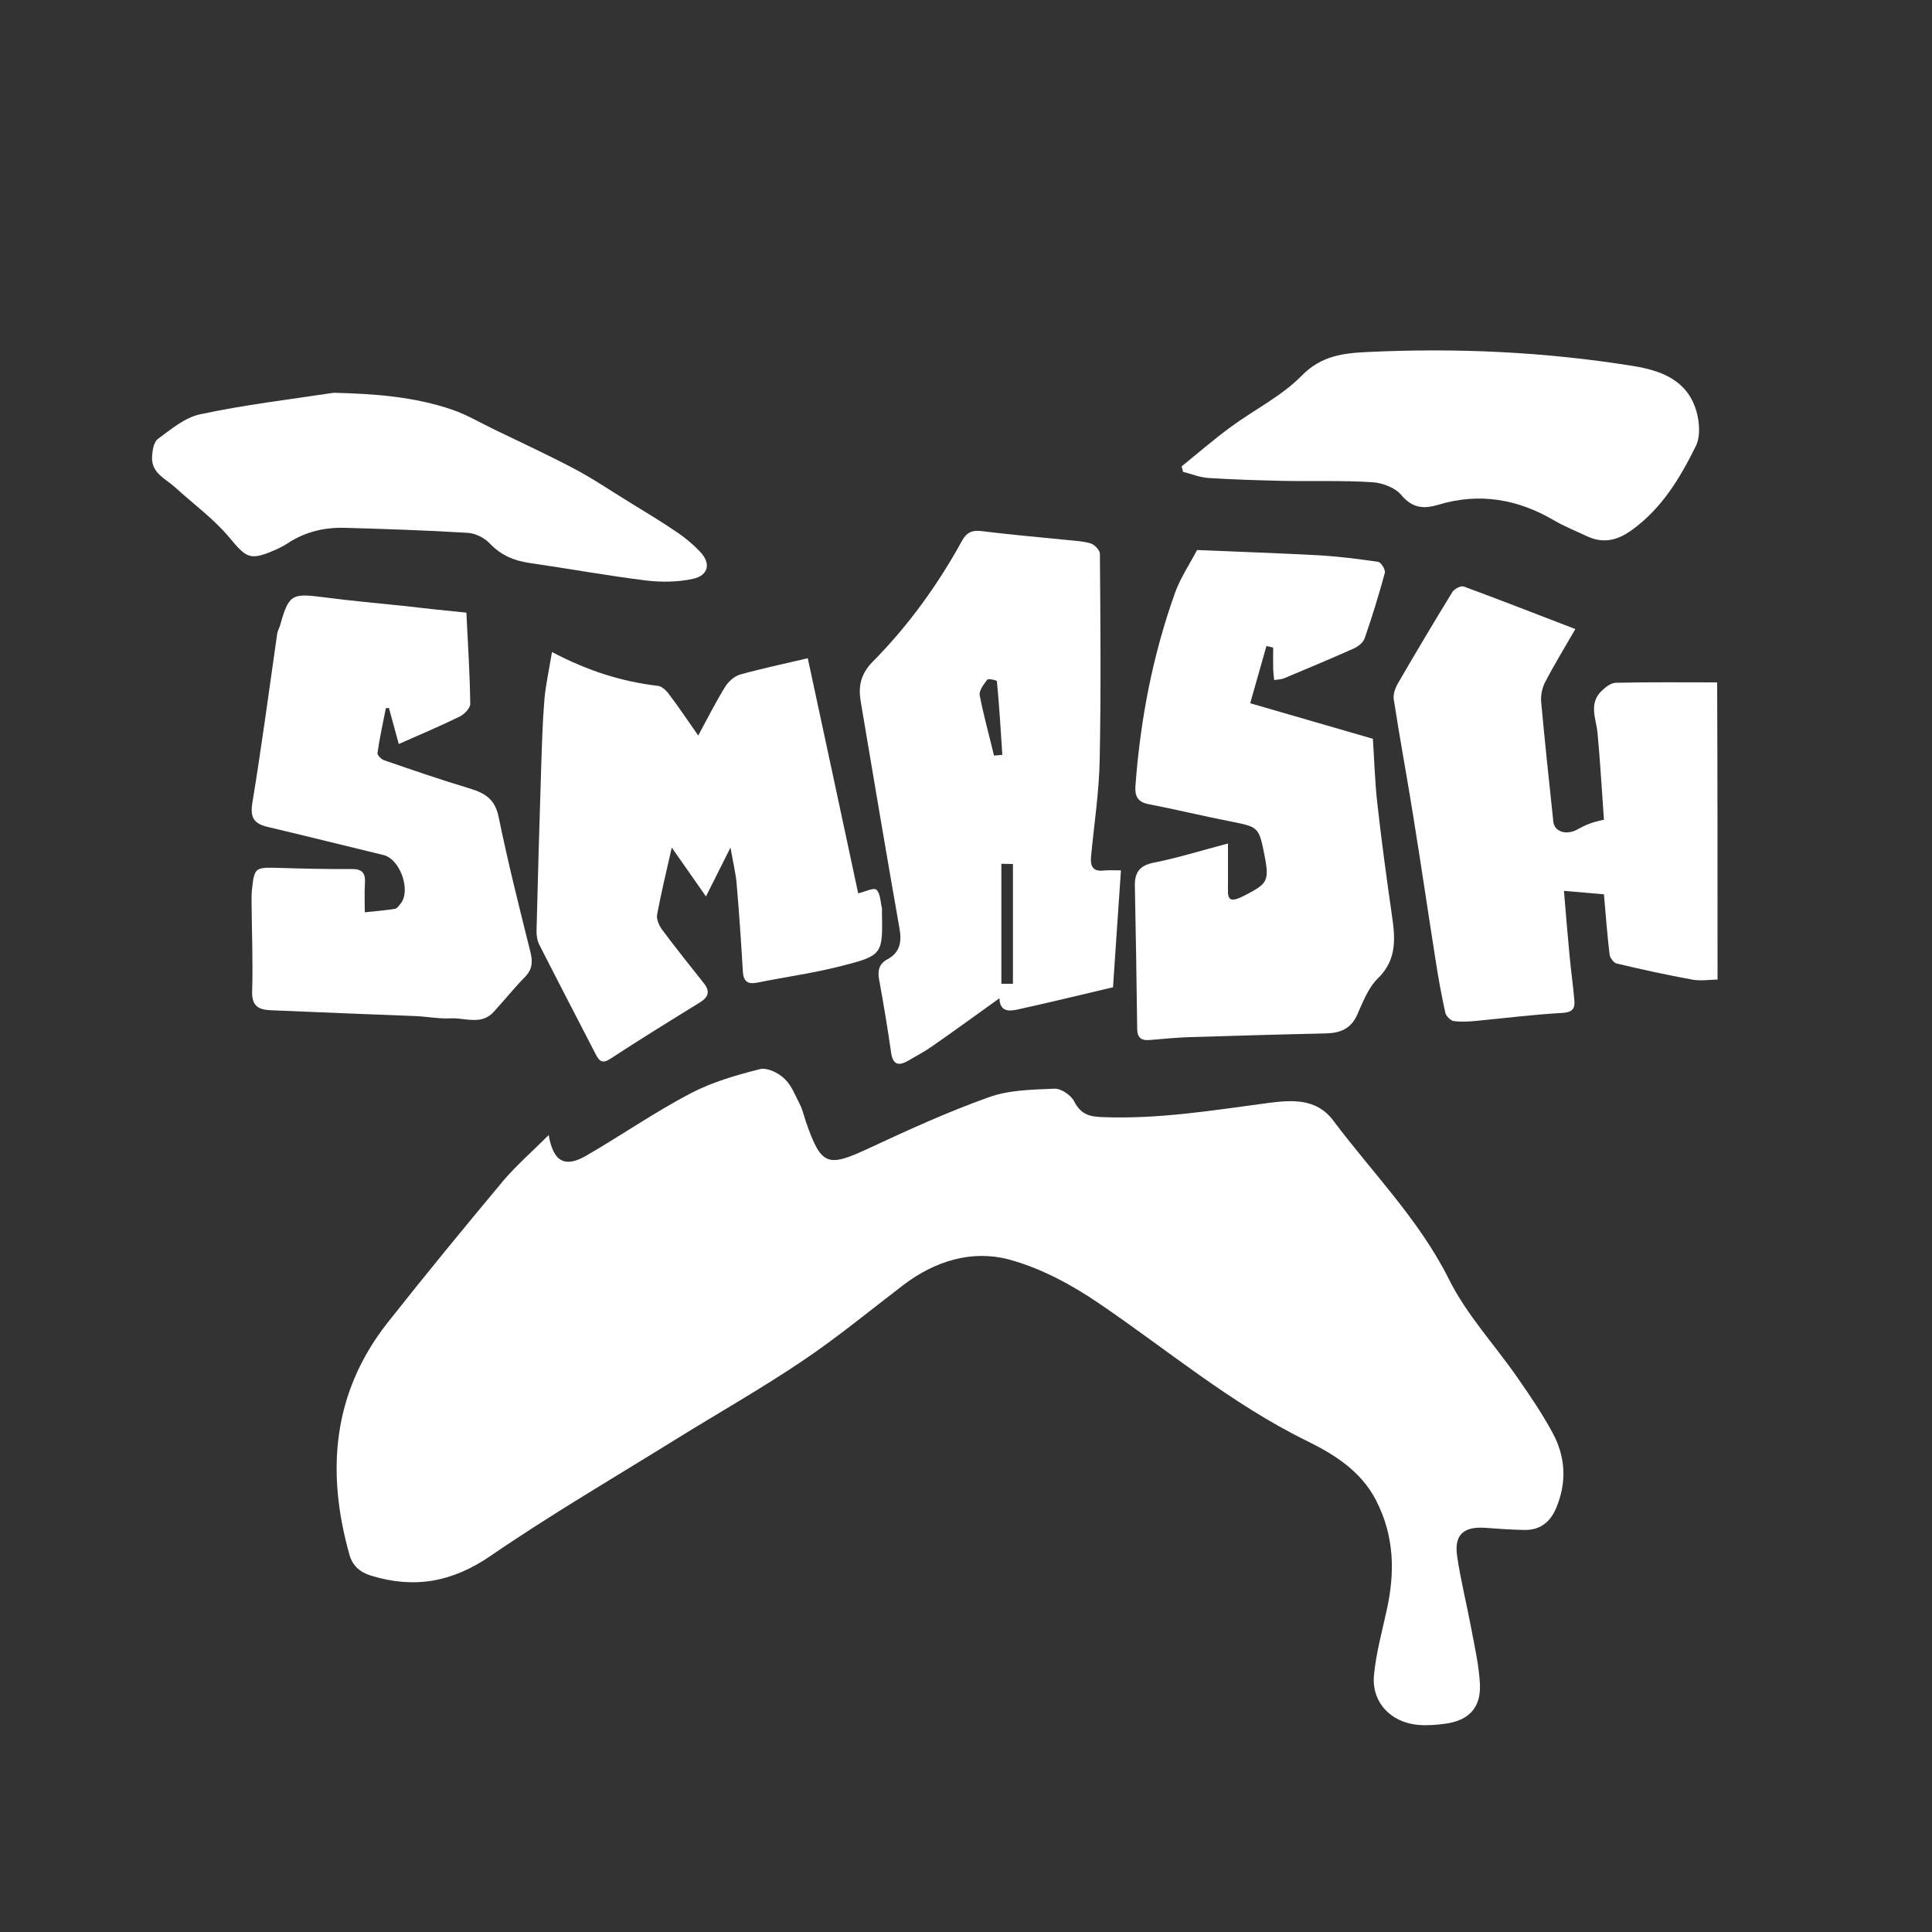 <?xml version="1.0" encoding="UTF-8"?> <svg xmlns="http://www.w3.org/2000/svg" xmlns:xlink="http://www.w3.org/1999/xlink" version="1.1" id="Layer_1" x="0px" y="0px" viewBox="0 0 1000 1000" style="enable-background:new 0 0 1000 1000;" xml:space="preserve"><rect x="0" y="0" width="1000" height="1000" fill="#333333" stroke="none"/> <path style="fill:#FFFFFF;" d="M889,507c-4.3,0.1-8.6,0.8-12.8,0.1c-13.2-2.4-26.4-5.3-39.5-8.4c-1.5-0.4-3.4-3-3.6-4.7 c-1.2-10.3-2-20.6-2.9-31.1c-6.5-0.6-13-1.1-20.7-1.8c1,11.9,1.9,23.2,3,34.5c0.7,7.5,1.8,14.9,2.4,22.4c0.4,4.4-1.4,6-6.4,6.3 c-14.8,0.8-29.6,2.7-44.4,4.1c-3.9,0.4-7.9,0.6-11.7,0.1c-1.7-0.3-3.9-2.6-4.3-4.3c-2-9.1-3.7-18.3-5.1-27.6 c-3.9-24.7-7.5-49.4-11.5-74.1c-3.2-20.2-7-40.3-10.1-60.6c-0.4-2.7,0.9-6.1,2.4-8.6c9.1-15.7,18.4-31.3,27.9-46.8 c1-1.7,4.5-3.5,6-2.9c19,7,37.9,14.4,57.7,22c-5.6,9.7-11,18.5-15.7,27.6c-1.5,2.9-2.3,6.8-2,10.1c1.9,20.7,4.1,41.3,6.3,62 c0.5,5.2,6.8,7.2,12.5,4c3.7-2.1,7.5-3.8,13.7-5c-1.1-14.9-1.9-29.8-3.3-44.7c-0.7-7.5-4.7-15.2,1.9-21.8c2-2,5-4.4,7.6-4.4 c17.5-0.4,35-0.2,52.4-0.2C889,404.5,889,455.8,889,507z"></path> <path style="fill:#FFFFFF;" d="M284,587.5c2.4,14,8.5,17,19.4,10.7c18.1-10.5,35.4-22.5,53.9-32.2c11.2-5.9,23.7-9.5,36-12.6 c3.7-1,9.6,1.9,12.7,4.9c3.7,3.4,5.6,8.7,8,13.3c1.4,2.8,2.1,5.9,3.1,8.9c8,23,11.1,23.9,32.7,13.8c20.4-9.5,41-18.9,62.1-26.4 c10.5-3.8,22.6-3.9,34-4.4c3.4-0.1,8.5,3.4,10.1,6.6c3.3,6.5,7.7,7.9,14.4,8.1c29,1.2,57.5-3.5,86-7.3c12.4-1.6,25-2.5,33.7,9.1 c20.3,27.1,44.4,51.2,59.9,82.2c9.1,18.3,23.6,33.8,35.4,50.8c6.4,9.2,12.8,18.6,18.1,28.4c6.9,12.6,7.6,25.9,1.9,39.3 c-3.1,7.3-8.4,11.3-16.3,11.2c-6.8-0.1-13.6-0.6-20.4-1.1c-11.1-0.8-16.1,3.6-14.5,14.6c1.8,12.4,4.9,24.6,7.2,36.9 c1.8,9.7,4.1,19.5,4.6,29.3c0.6,12.3-5.7,18.9-17.9,20.6c-4.6,0.6-9.4,1-14.1,0.6c-14.4-1.3-24.3-12-22.8-26.1 c1.1-11.1,4.1-22.1,6.5-33c4.4-19.7,4.1-38.6-5.5-57.2c-7.9-15.3-21.8-23.8-35.8-30.7c-39.2-19.2-72.2-47.2-107.9-71.4 c-14.1-9.6-30-18.1-46.3-22.5c-19.2-5.1-38.3,0.8-54.6,13.2c-17.3,13.2-34.1,27.1-52.1,39.2c-21.2,14.3-43.6,27-65.4,40.5 c-32.2,20-65.1,39.2-96.3,60.6c-19.7,13.5-39.3,17-61.6,10.2c-5.9-1.8-9.7-5.1-11.3-10.8c-12.2-43.2-8.8-84,19.8-120.3 c19.6-24.8,39.7-49.3,60-73.6C267.4,603.1,275.3,596.2,284,587.5z"></path> <path style="fill:#FFFFFF;" d="M580.2,450.5c-1.4,20.9-2.8,40.6-4.1,60.5c-17,4-33.3,8-49.8,11.6c-3.9,0.8-8.8,1.2-9-5.9 c-12,8.6-23.5,17-35.2,25.1c-3.8,2.7-8,4.8-12,7.2c-5.2,3-8,2-8.9-4.4c-1.8-12.6-3.9-25.2-6.2-37.7c-0.8-4.6,0-8.1,4.4-10.4 c6.4-3.5,7.4-8.9,6.2-15.8c-6.9-39.2-13.5-78.4-20.1-117.6c-1.3-7.8-0.1-14.3,6.4-20.8c18.3-18.5,33.5-39.6,46.1-62.5 c2.4-4.3,5.3-5.5,10-4.9c14.7,1.8,29.5,3.1,44.3,4.6c4.1,0.4,8.4,0.6,12.3,1.8c2,0.6,4.7,3.5,4.7,5.3c0.3,35.5,0.6,71-0.1,106.5 c-0.3,16.8-2.9,33.6-4.5,50.5c-0.4,4.7,1,7.6,6.5,7C574.1,450.3,576.9,450.5,580.2,450.5z M514.5,391.1c1.4-0.1,2.8-0.3,4.3-0.4 c-0.8-12.7-1.6-25.4-2.8-38.1c0-0.5-4.5-1.5-5-0.8c-1.8,2.4-4.4,5.7-3.9,8.1C509.1,370.3,512,380.7,514.5,391.1z M524.3,447.2 c-0.4,0-5.5-0.1-6-0.1c0,15.5,0,46.6,0,62.1c0.4,0,5.5,0,6,0C524.3,493.7,524.3,462.6,524.3,447.2z"></path> <path style="fill:#FFFFFF;" d="M655.5,334.4c-2.7,9.5-5.4,18.9-8.4,29.6c21.6,6.3,42.2,12.2,63.5,18.4c0.7,10.2,1,21.9,2.3,33.4 c2.1,19,4.7,38,7.4,56.9c1.8,12.2,3.2,23.7-7.2,33.8c-4.9,4.8-7.7,12.2-10.6,18.7c-3.3,7.4-8.9,9.5-16.3,9.7 c-23.3,0.5-46.6,1.2-69.9,1.9c-7,0.2-14.1,0.9-21.1,1.5c-4.7,0.4-6.6-1.3-6.6-6.1c-0.3-24.6-0.7-49.2-1.2-73.7 c-0.1-6.8,2.3-10.5,9.8-12c12.3-2.4,24.2-6.2,38.4-9.9c0,8.3,0,14.8,0,21.4c0,5.7-0.9,10.4,8.2,5.7c11.8-6.1,13.4-7.2,10.8-20.5 c-3-15.3-3.1-15.1-17.6-18c-14.2-2.8-28.3-6.2-42.6-9c-5.6-1.1-7.1-4.2-6.7-9.4c2.5-34.1,8.9-67.5,20.4-99.7 c2.8-7.9,7.7-15.2,11.5-22.4c21.5,0.9,42.1,1.6,62.7,2.7c10.4,0.6,20.7,1.9,31,3.4c1.5,0.2,3.9,4.1,3.5,5.7 c-3.1,11.4-6.6,22.8-10.5,34c-0.8,2.2-3.5,4.3-5.9,5.3c-11.9,5.3-23.9,10.3-35.8,15.3c-1.5,0.6-3.4,0.6-5.1,0.9 c-0.2-1.9-0.4-3.8-0.5-5.6c-0.1-3.7,0-7.5,0-11.2C657.9,334.9,656.7,334.6,655.5,334.4z"></path> <path style="fill:#FFFFFF;" d="M285.7,337.5c18.9,9.9,36.3,15.3,54.8,17.5c2.1,0.2,4.5,2.5,5.9,4.5c4.7,6.2,9,12.6,15,21.2 c5.1-9.4,9.2-17.6,14-25.3c1.7-2.7,4.8-5.5,7.8-6.3c11.2-3.1,22.6-5.5,34.9-8.4c8.8,40.9,17.5,81.4,26.1,121.7 c3.4-0.8,8-3.1,9.4-1.9c2.1,1.9,2.1,6.3,2.9,9.6c0.1,0.5,0,1,0,1.6c0.4,22.4,0.5,22.8-21.4,28.4c-14.2,3.6-28.7,5.6-43.1,8.5 c-5,1-7.2-0.6-7.5-5.8c-0.9-15.1-1.9-30.2-3.2-45.2c-0.5-5.9-2-11.7-3.2-18.9c-4.3,8.5-8,15.9-12.7,25.3 c-6.3-9.1-11.7-16.7-17.7-25.3c-2.8,12.4-5.5,23.5-7.6,34.8c-0.4,2.4,1.1,5.6,2.6,7.7c7,9.4,14.3,18.5,21.6,27.7 c3.4,4.3,2.4,7.2-2.1,10c-15.6,9.6-31.1,19.2-46.4,29.2c-4,2.6-5.6,1.1-7.3-2.1c-9.8-19-19.7-38-29.4-57.1c-1-2-1.4-4.5-1.4-6.8 c0.7-28.1,1.5-56.3,2.4-84.4c0.4-12,0.7-23.9,1.7-35.8C282.5,354.2,284.2,346.7,285.7,337.5z"></path> <path style="fill:#FFFFFF;" d="M241.4,317.1c0.8,16.5,1.8,31.8,2,47.2c0,2.2-3,5.4-5.5,6.6c-9.8,4.8-19.9,9.1-31.5,14.2 c-1.8-6.5-3.4-12.6-5.1-18.7c-0.5,0.1-1,0.1-1.6,0.2c-1.5,7.7-3.2,15.3-4.3,23.1c-0.2,1.1,1.9,3.3,3.4,3.8 c14.8,5.1,29.6,10.2,44.6,14.7c7.9,2.4,12.9,5.7,14.7,14.7c4.8,23.5,10.7,46.8,16.5,70.1c1.2,5,0.9,8.8-2.9,12.7 c-5.7,5.8-10.7,12.1-16.2,18.1c-6.4,7-14.8,2.9-22.3,3.3c-6.2,0.3-12.5-1-18.7-1.2c-24.8-1-49.6-1.9-74.4-3c-6-0.3-9.8-1.9-9.6-9.7 c0.5-15.7-0.2-31.4-0.3-47c0-1.8,0-3.7,0.2-5.5c1.2-11.6,1.6-11.8,13.2-11.5c12.8,0.4,25.7,0.7,38.5,0.6c5.1,0,7.1,1.9,6.8,7 c-0.3,4.9-0.1,9.8-0.1,15.4c5.8-0.6,10.7-1,15.7-1.8c1-0.2,2-1.6,2.8-2.6c5.6-6.8-0.2-23.1-8.7-25.2c-19.9-4.8-39.7-9.8-59.7-14.5 c-7-1.6-9.6-4.4-8.3-12.4c4.8-29.2,8.7-58.6,12.9-87.9c0.2-1.2,0.9-2.4,1.3-3.6c4.7-16.6,6-17.2,22.5-15.1 c14.4,1.9,28.9,3.2,43.4,4.7C220.6,315,230.4,316,241.4,317.1z"></path> <path style="fill:#FFFFFF;" d="M611.6,241.4c8.4-6.8,16.6-13.9,25.3-20.3c12.2-9,26.4-16,36.8-26.6c10.2-10.4,21.4-11.7,34.2-12.3 c46-2.2,91.7-0.1,137.2,7.2c15,2.4,28.4,7.5,33,23.6c1.6,5.6,2.1,13.1-0.4,18c-8.1,16.4-17.5,32.1-33,43.3 c-7.6,5.5-14.9,7.2-23.4,3.2c-5.7-2.7-11.6-5-17-8.2c-18.8-11-38.6-14.4-59.6-8.1c-7.6,2.3-13.6,2-19.4-5c-3.2-3.8-9.8-6.3-15-6.6 c-15.4-1-30.9-0.4-46.4-0.7c-12.8-0.3-25.7-0.7-38.5-1.5c-4.4-0.3-8.8-2.1-13.1-3.2C612.1,243.2,611.9,242.3,611.6,241.4z"></path> <path style="fill:#FFFFFF;" d="M172.7,203.3c21.1,0.5,41.7,2,61.5,8.8c7.3,2.5,14.2,6.6,21.2,10c13.9,6.7,27.9,13.2,41.6,20.4 c9.7,5.1,18.8,11.3,28.1,17c8.4,5.2,17,10.3,25.2,15.9c4.3,2.9,8.4,6.3,12,10.1c5.8,6,4.5,12.3-3.6,14.1c-7.7,1.7-16.1,1.8-24,0.9 c-20.3-2.5-40.4-6.2-60.6-9.1c-8.1-1.2-14.8-4-20.6-10.1c-2.7-2.9-7.4-5.3-11.4-5.5c-21.2-1.3-42.4-2-63.6-2.6 c-10.7-0.3-20.8,2.1-29.9,8.2c-2.2,1.4-4.6,2.6-7,3.6c-12.4,5.3-14.2,3.6-22.9-6.8c-8.1-9.7-18.6-17.3-28-25.9 c-4.9-4.5-12.2-7.3-12-15.4c0.1-3.4,0.8-8.1,3-9.7c6.8-5,14.1-11.2,22.1-12.8C126.6,209.5,149.7,206.8,172.7,203.3z"></path> </svg> 